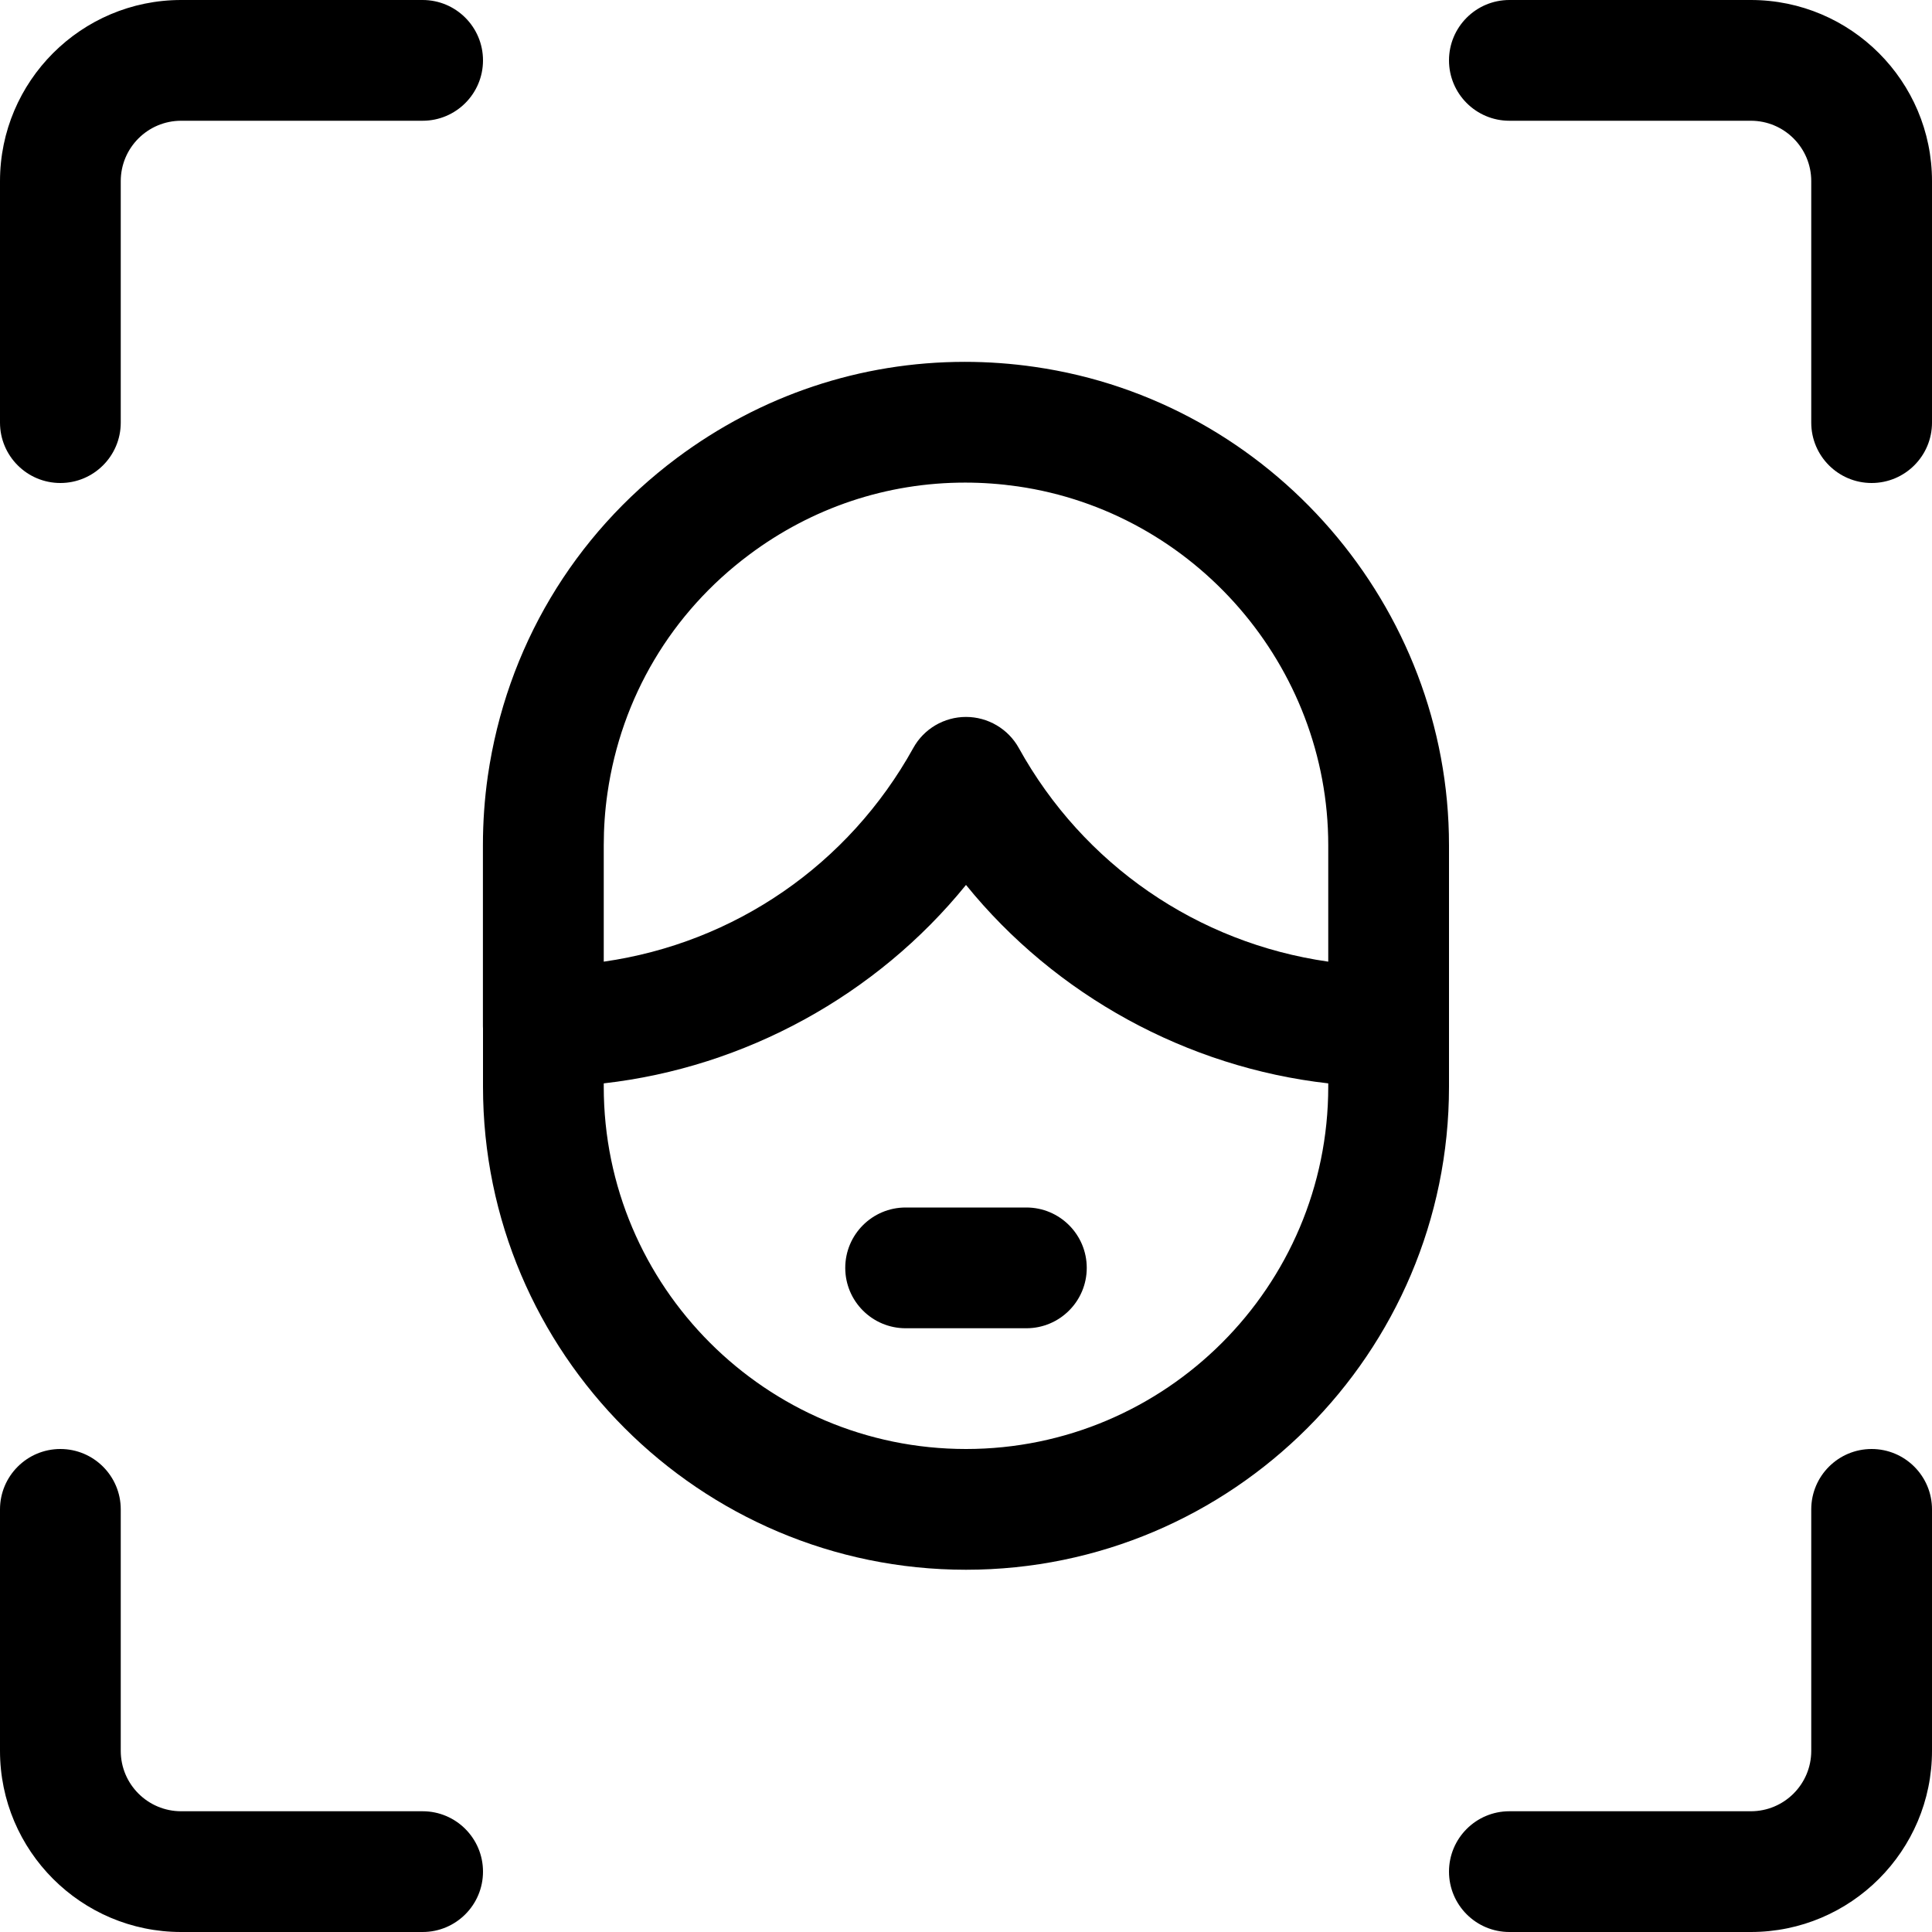 <?xml version="1.0" encoding="utf-8"?>
<!-- Generator: Adobe Illustrator 22.1.0, SVG Export Plug-In . SVG Version: 6.00 Build 0)  -->
<svg version="1.1" id="Layer_1" xmlns="http://www.w3.org/2000/svg" xmlns:xlink="http://www.w3.org/1999/xlink" x="0px" y="0px"
	 viewBox="0 0 24 24" style="enable-background:new 0 0 24 24;" xml:space="preserve">
<title>face-id-2</title>
<g>
	<path d="M18.75,24C18.336,24,18,23.664,18,23.25s0.336-0.75,0.75-0.75h3c0.414,0,0.75-0.336,0.75-0.75v-3
		c0-0.414,0.336-0.75,0.75-0.75S24,18.336,24,18.75v3c0,1.241-1.009,2.25-2.25,2.25H18.75z"/>
	<path d="M23.25,6c-0.414,0-0.75-0.336-0.75-0.75v-3c0-0.414-0.336-0.75-0.75-0.75h-3C18.336,1.5,18,1.164,18,0.75S18.336,0,18.75,0
		h3C22.991,0,24,1.009,24,2.25v3C24,5.664,23.664,6,23.25,6z"/>
	<path d="M0.75,6C0.336,6,0,5.664,0,5.25v-3C0,1.009,1.009,0,2.25,0h3C5.664,0,6,0.336,6,0.75S5.664,1.5,5.25,1.5h-3
		C1.836,1.5,1.5,1.836,1.5,2.25v3C1.5,5.664,1.164,6,0.75,6z"/>
	<path d="M2.25,24C1.009,24,0,22.991,0,21.75v-3C0,18.336,0.336,18,0.75,18s0.75,0.336,0.75,0.75v3c0,0.414,0.336,0.75,0.75,0.75h3
		C5.664,22.5,6,22.836,6,23.25S5.664,24,5.25,24H2.25z"/>
	<path d="M12,19.5c-3.308,0-6-2.692-6-6v-0.724c-0.001-0.009-0.001-0.018-0.001-0.026V10.5c0-0.286,0.02-0.576,0.061-0.861
		C6.29,8.053,7.122,6.651,8.406,5.691c1.047-0.782,2.285-1.196,3.58-1.196c0.289,0,0.582,0.021,0.87,0.063
		C15.79,4.981,18.001,7.536,18,10.5v3C18,16.808,15.308,19.5,12,19.5z M7.5,13.5c0,2.481,2.019,4.5,4.5,4.5
		c2.481,0,4.5-2.019,4.5-4.5v-0.042c-1.756-0.198-3.389-1.094-4.5-2.465c-1.111,1.37-2.744,2.266-4.5,2.465V13.5z M11.989,5.995
		c-0.971,0-1.9,0.31-2.684,0.897c-0.963,0.72-1.588,1.771-1.759,2.961c-0.031,0.214-0.046,0.431-0.046,0.646v1.447
		c1.624-0.232,3.041-1.203,3.845-2.654C11.476,9.054,11.728,8.906,12,8.906s0.524,0.148,0.656,0.386
		c0.803,1.451,2.22,2.422,3.844,2.654V10.5c0.001-2.224-1.657-4.14-3.858-4.458C12.426,6.011,12.206,5.995,11.989,5.995z"/>
	<path d="M11.25,16.5c-0.414,0-0.75-0.336-0.75-0.75S10.836,15,11.25,15h1.5c0.414,0,0.75,0.336,0.75,0.75s-0.336,0.75-0.75,0.75
		H11.25z"/>
</g>
</svg>
